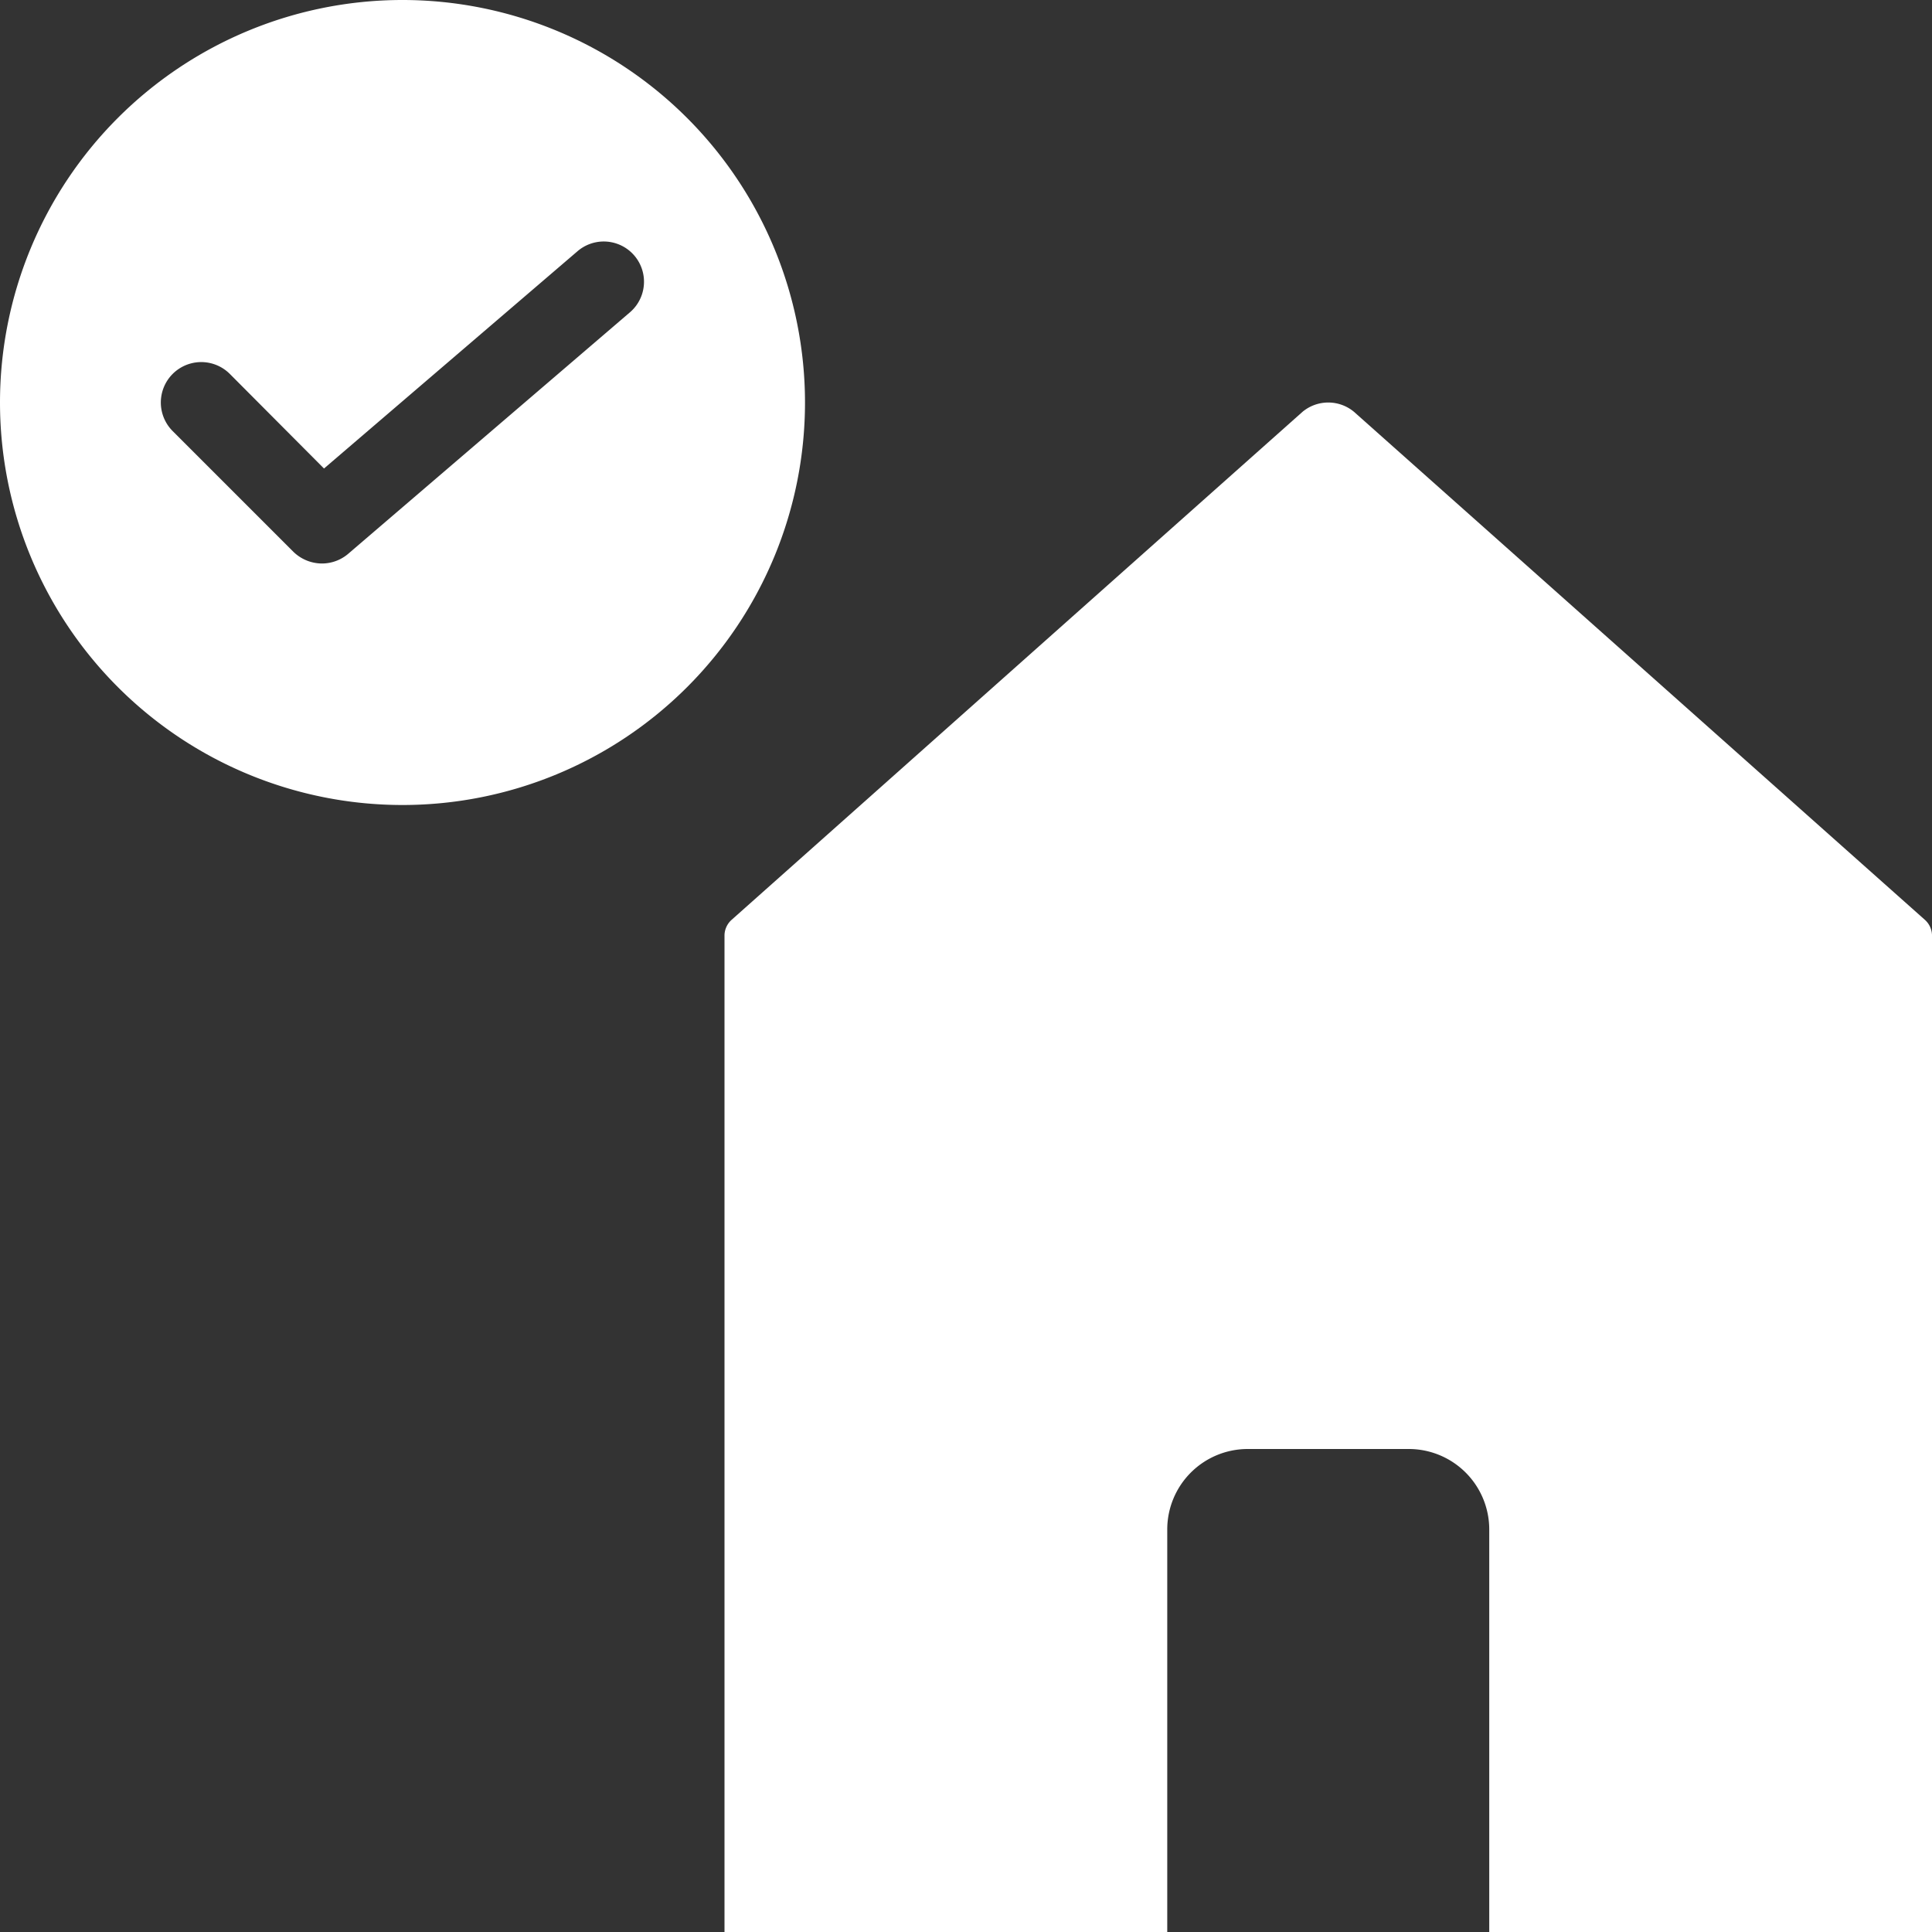 <svg xmlns="http://www.w3.org/2000/svg" viewBox="0 0 48 48"><rect x="0" y="0" width="48" height="48" fill="#333333" stroke="none"/><defs><style>.cls-1{fill:#ffffff;}</style></defs><title>Asset 852</title><g id="Layer_2" data-name="Layer 2"><g id="Icons"><path class="cls-1" d="M10,0A10,10,0,1,0,20,10,10.004,10.004,0,0,0,10,0Zm5.65,7.76-7,6A1.007,1.007,0,0,1,8,14a1.024,1.024,0,0,1-.71-.29l-3-3A1.004,1.004,0,0,1,5.71,9.29l2.34,2.35,6.3-5.4a1,1,0,0,1,1.3,1.52Z"/><path class="cls-1" d="M47.82,22.85,33.64,10.232a1.0 1,0,0,0-1.28,0L18.18,22.85A.528.528,0,0,0,18,23.23V48H29V38a2,2,0,0,1,2-2h4a2,2,0,0,1,2,2V48H48V23.23A.528.528,0,0,0,47.82,22.85Z"/></g></g></svg>
